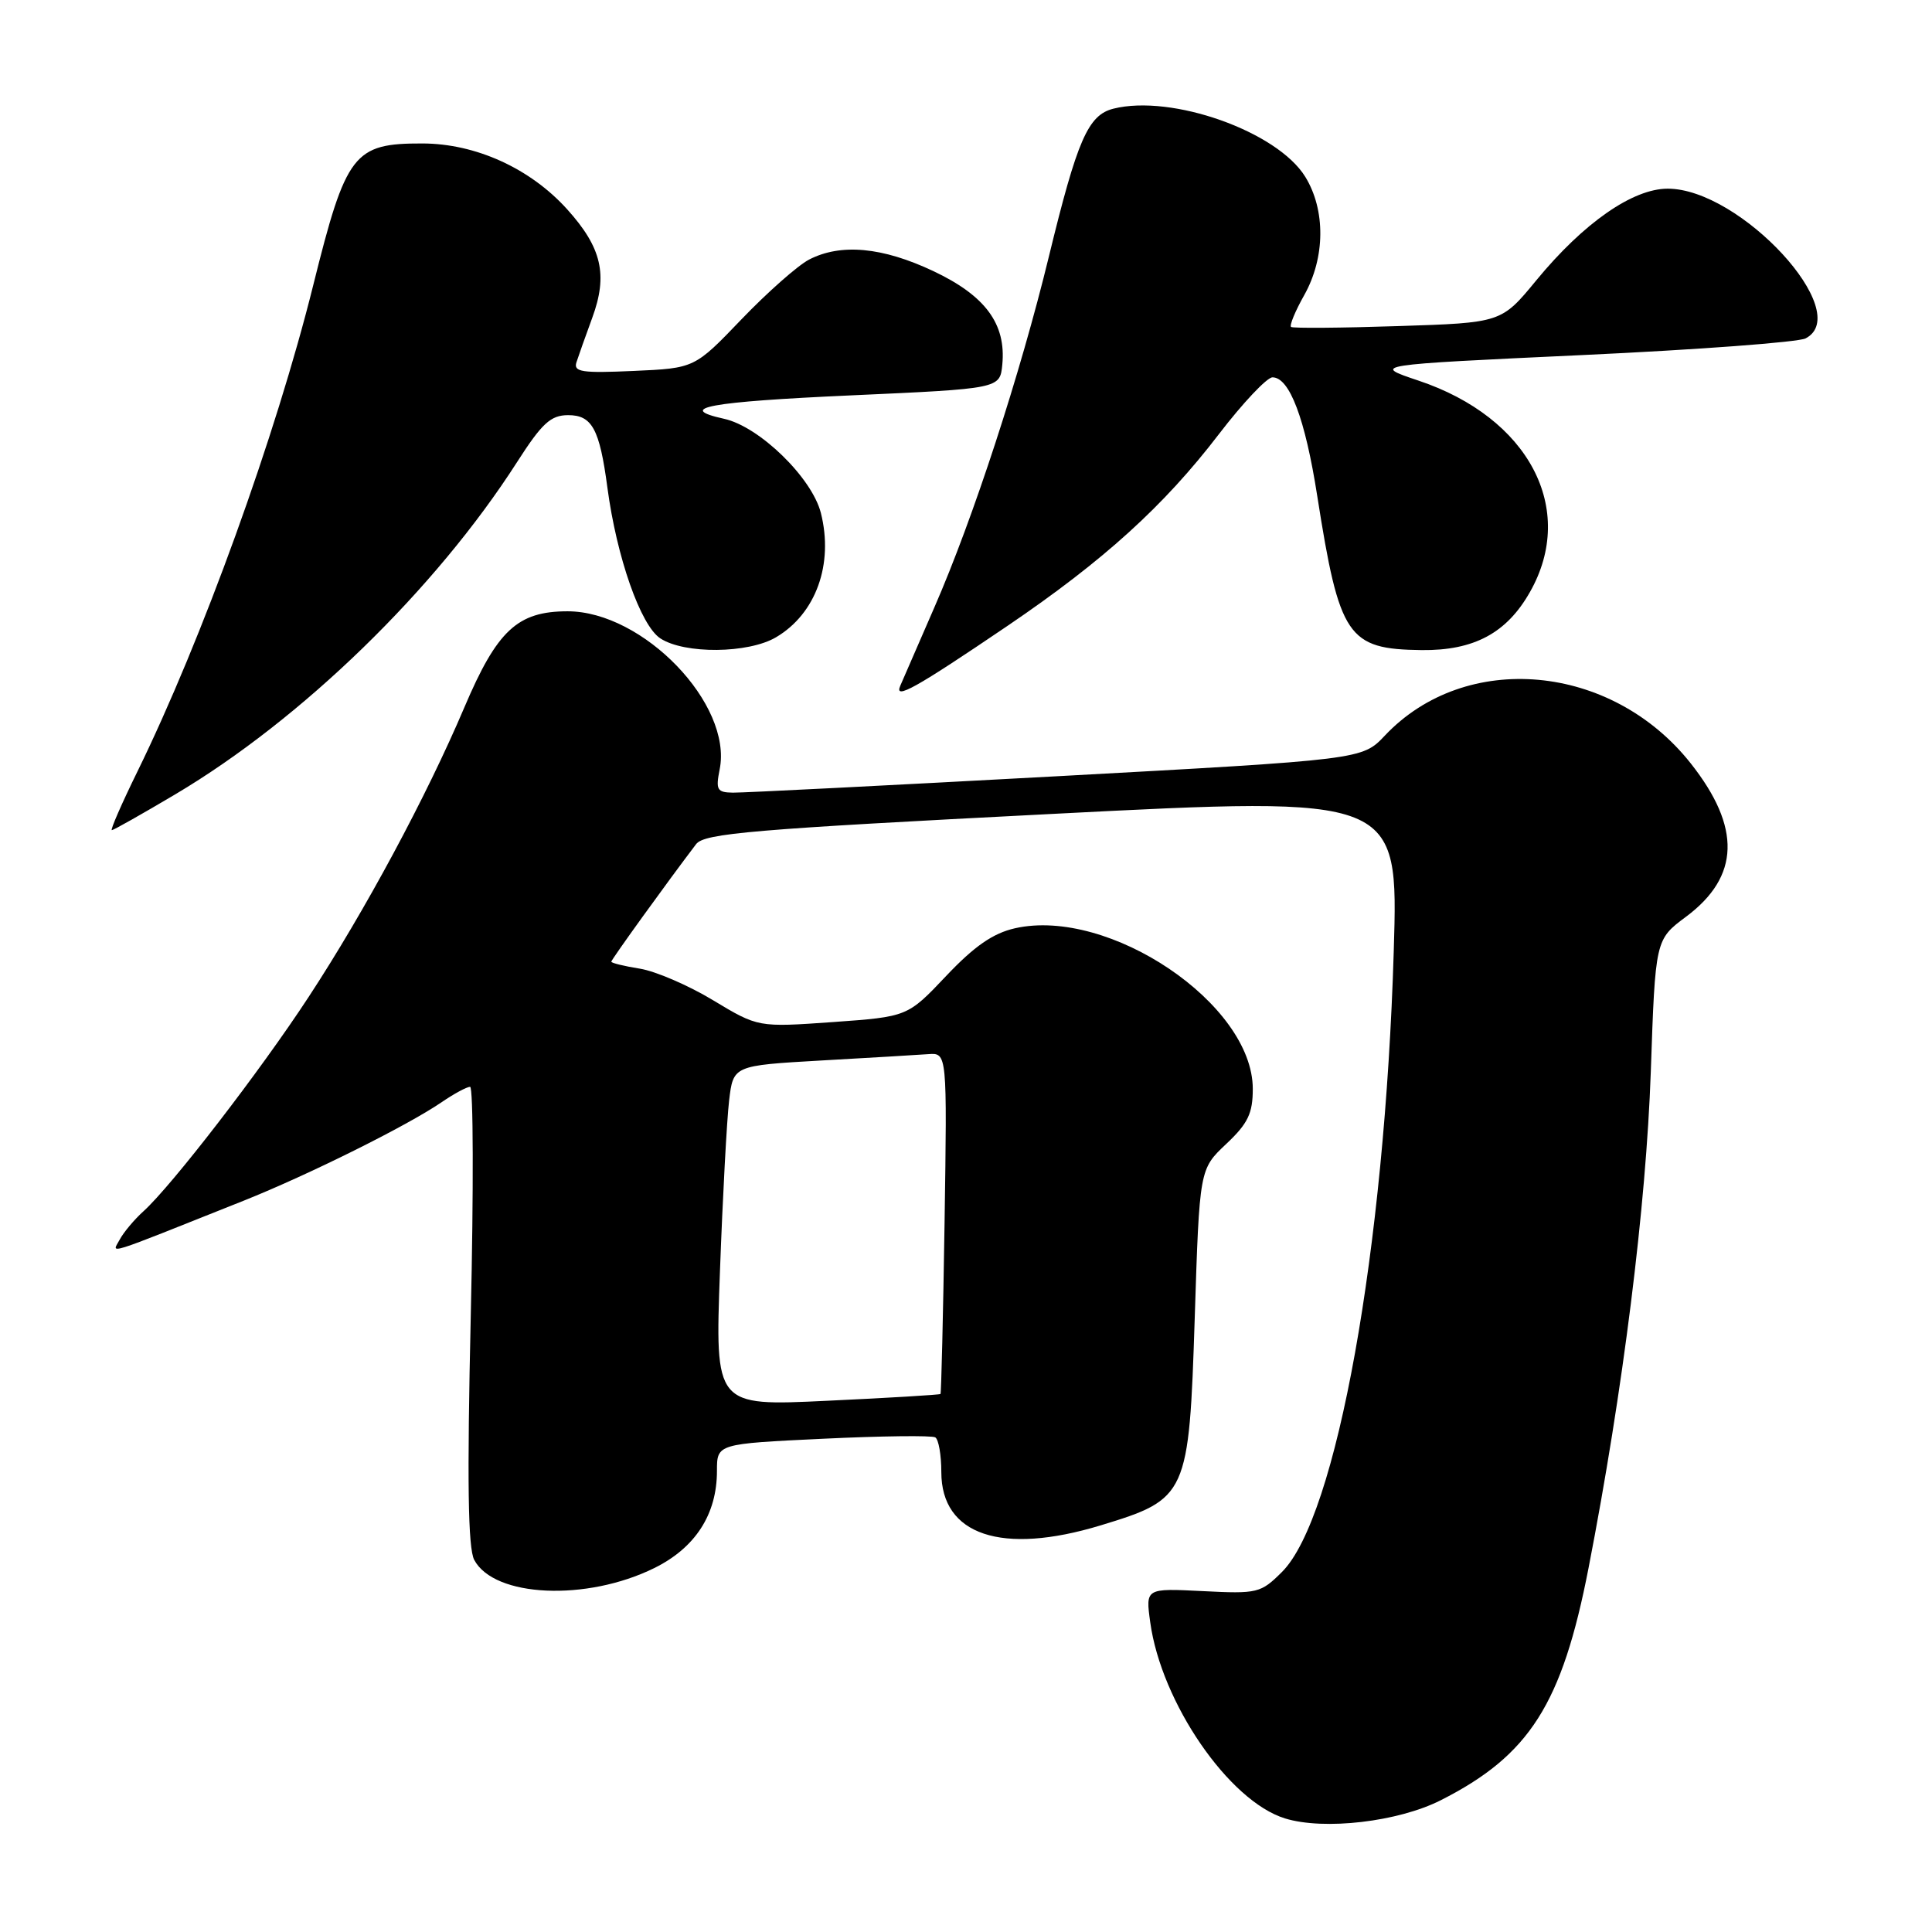 <?xml version="1.0" encoding="UTF-8" standalone="no"?>
<!DOCTYPE svg PUBLIC "-//W3C//DTD SVG 1.1//EN" "http://www.w3.org/Graphics/SVG/1.1/DTD/svg11.dtd" >
<svg xmlns="http://www.w3.org/2000/svg" xmlns:xlink="http://www.w3.org/1999/xlink" version="1.1" viewBox="0 0 256 256">
 <g >
 <path fill="currentColor"
d=" M 190.91 238.54 C 202.68 232.58 206.98 225.81 210.49 207.77 C 215.06 184.25 218.12 159.80 218.74 142.00 C 219.34 124.50 219.34 124.50 223.41 121.47 C 230.54 116.15 230.74 109.64 224.03 101.15 C 213.54 87.88 194.21 86.13 183.50 97.47 C 180.50 100.65 180.50 100.65 140.00 102.86 C 117.72 104.07 98.43 105.05 97.12 105.03 C 95.01 105.00 94.82 104.66 95.36 101.94 C 97.09 93.32 85.23 81.00 75.21 81.00 C 68.57 81.00 65.87 83.52 61.53 93.73 C 56.50 105.57 48.35 120.73 40.89 132.11 C 34.45 141.95 22.77 157.09 19.02 160.49 C 17.81 161.58 16.39 163.27 15.87 164.24 C 14.83 166.19 13.34 166.65 32.26 159.11 C 40.90 155.66 53.91 149.19 58.50 146.06 C 60.15 144.93 61.85 144.01 62.29 144.01 C 62.72 144.00 62.76 157.63 62.38 174.28 C 61.88 196.30 62.01 205.14 62.84 206.70 C 65.49 211.66 77.71 212.21 86.69 207.78 C 92.14 205.09 95.00 200.66 95.00 194.90 C 95.00 191.31 95.00 191.31 109.07 190.64 C 116.80 190.27 123.49 190.19 123.93 190.46 C 124.37 190.73 124.73 192.80 124.73 195.06 C 124.73 203.42 132.73 206.10 145.84 202.12 C 157.34 198.62 157.55 198.17 158.31 174.58 C 158.94 154.92 158.94 154.92 162.47 151.59 C 165.36 148.87 166.00 147.54 166.00 144.28 C 166.00 133.04 146.97 120.19 134.49 123.00 C 131.58 123.66 129.11 125.37 125.38 129.31 C 120.26 134.72 120.26 134.72 110.36 135.43 C 100.45 136.13 100.45 136.13 94.49 132.54 C 91.22 130.56 86.84 128.68 84.77 128.35 C 82.69 128.02 81.00 127.60 81.00 127.43 C 81.00 127.15 88.40 116.90 92.24 111.85 C 93.33 110.42 99.72 109.88 139.40 107.85 C 185.30 105.49 185.30 105.49 184.68 126.00 C 183.49 165.61 177.11 201.04 169.88 208.28 C 167.05 211.10 166.64 211.20 159.36 210.83 C 151.79 210.45 151.79 210.45 152.41 214.95 C 153.87 225.60 162.84 238.66 170.27 240.95 C 175.46 242.55 185.27 241.40 190.91 238.54 Z  M 23.23 105.25 C 39.99 95.30 57.69 78.11 68.50 61.25 C 71.82 56.07 72.97 55.02 75.27 55.01 C 78.45 55.00 79.45 56.84 80.48 64.59 C 81.71 73.83 84.88 82.88 87.50 84.59 C 90.71 86.69 99.16 86.61 102.83 84.44 C 108.12 81.32 110.48 74.75 108.77 67.97 C 107.58 63.29 100.61 56.51 95.93 55.49 C 89.45 54.06 93.93 53.24 112.75 52.39 C 132.50 51.50 132.50 51.50 132.81 48.31 C 133.33 42.93 130.58 39.19 123.69 35.93 C 116.92 32.73 111.41 32.22 107.20 34.40 C 105.72 35.17 101.70 38.72 98.27 42.29 C 92.04 48.79 92.04 48.79 83.97 49.15 C 77.11 49.46 75.97 49.29 76.38 48.01 C 76.65 47.18 77.59 44.52 78.48 42.10 C 80.57 36.41 79.74 32.82 75.15 27.73 C 70.26 22.31 63.03 19.02 55.97 19.01 C 46.86 18.99 45.86 20.29 41.51 37.77 C 36.53 57.78 26.78 84.74 18.20 102.25 C 16.11 106.51 14.59 110.00 14.82 110.00 C 15.04 110.00 18.83 107.86 23.23 105.25 Z  M 133.50 82.93 C 146.22 74.30 154.22 67.05 161.50 57.54 C 164.68 53.39 167.88 50.00 168.61 50.00 C 170.87 50.00 172.94 55.47 174.54 65.71 C 177.48 84.42 178.56 86.02 188.36 86.14 C 195.30 86.22 199.65 83.89 202.73 78.44 C 208.97 67.44 202.57 55.32 187.95 50.43 C 181.74 48.35 181.74 48.35 209.62 47.05 C 224.95 46.34 238.29 45.34 239.25 44.84 C 245.77 41.45 230.62 25.00 220.98 25.00 C 216.34 25.00 209.83 29.54 203.58 37.13 C 198.94 42.77 198.94 42.77 185.22 43.21 C 177.67 43.46 171.31 43.51 171.07 43.32 C 170.84 43.13 171.62 41.23 172.82 39.10 C 175.61 34.14 175.66 27.81 172.95 23.42 C 169.24 17.41 155.27 12.46 147.53 14.40 C 144.17 15.25 142.75 18.51 138.98 34.00 C 135.19 49.58 128.95 68.72 123.80 80.50 C 121.64 85.45 119.61 90.11 119.29 90.87 C 118.45 92.79 121.26 91.23 133.50 82.93 Z  M 95.40 168.41 C 95.76 158.56 96.31 148.40 96.61 145.84 C 97.16 141.19 97.16 141.19 108.83 140.52 C 115.25 140.16 121.62 139.78 123.00 139.68 C 125.50 139.50 125.50 139.50 125.16 162.00 C 124.97 174.38 124.72 184.59 124.62 184.71 C 124.51 184.82 117.74 185.23 109.58 185.61 C 94.74 186.32 94.74 186.32 95.40 168.41 Z "/>
</g>
</svg>